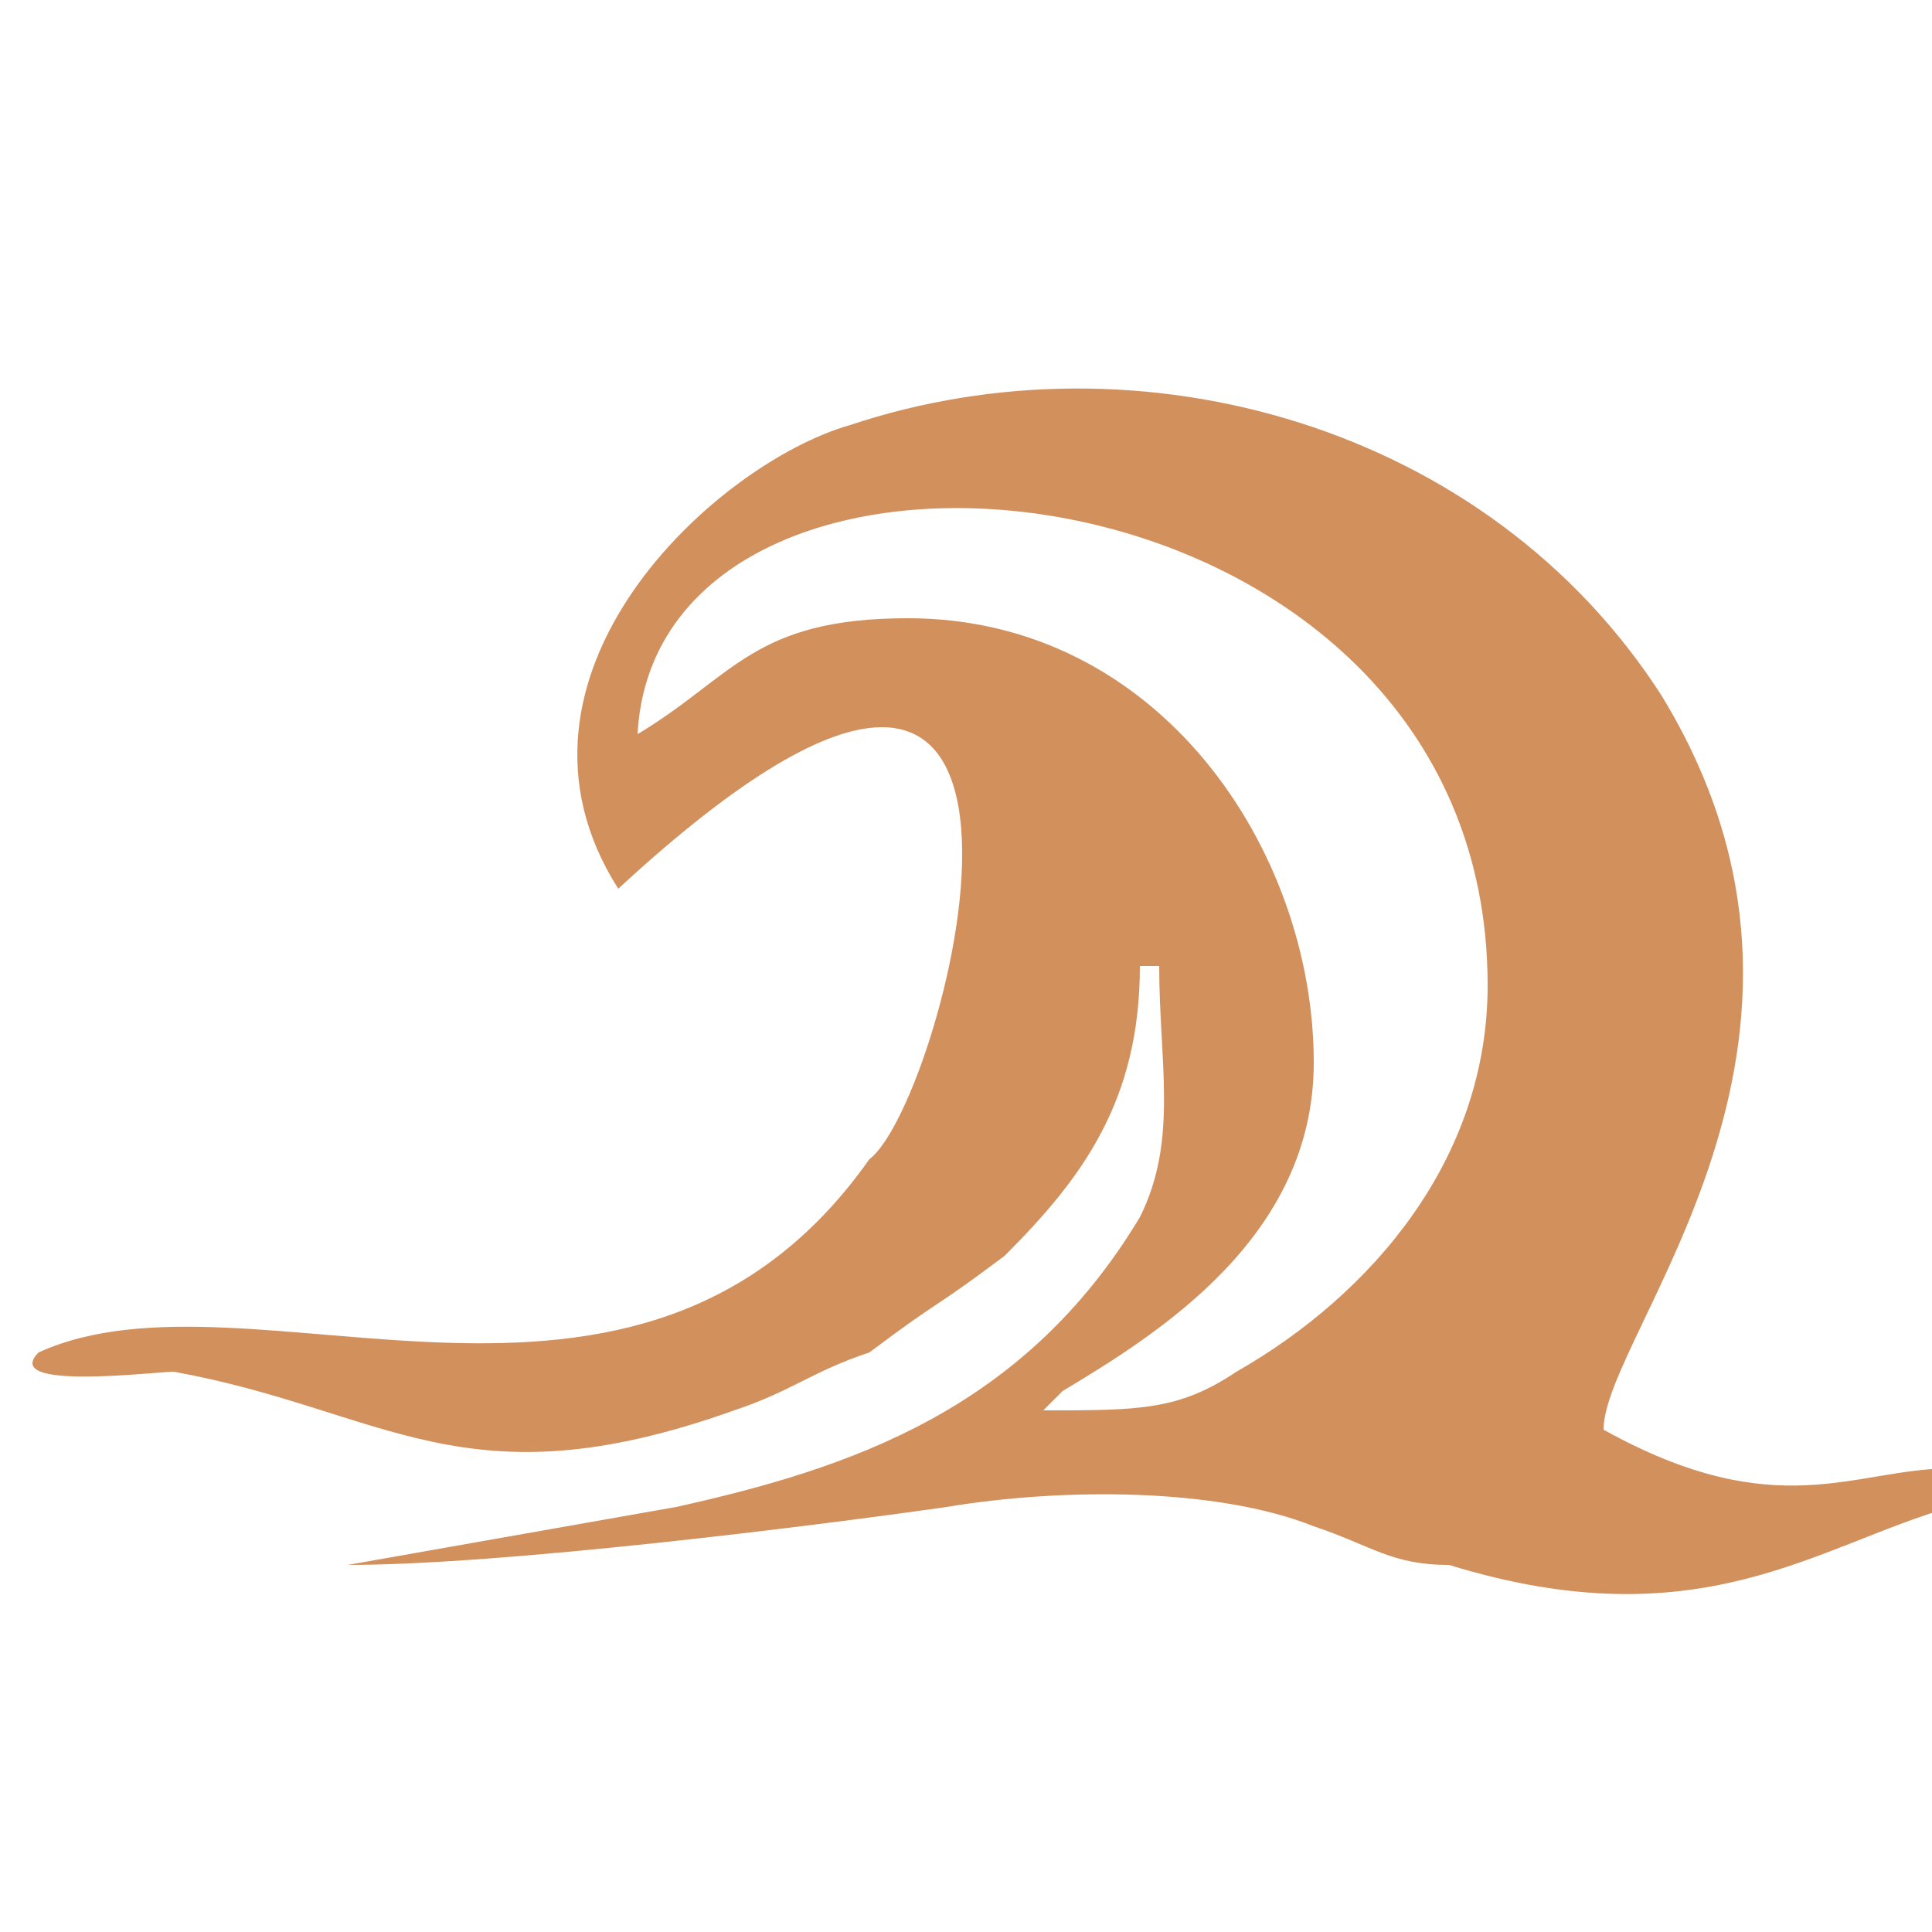<?xml version="1.0" encoding="UTF-8"?>
<!DOCTYPE svg PUBLIC "-//W3C//DTD SVG 1.1//EN" "http://www.w3.org/Graphics/SVG/1.1/DTD/svg11.dtd">
<!-- Creator: CorelDRAW X7 -->
<svg xmlns="http://www.w3.org/2000/svg" xml:space="preserve" width="100px" height="100px" version="1.1" style="shape-rendering:geometricPrecision; text-rendering:geometricPrecision; image-rendering:optimizeQuality; fill-rule:evenodd; clip-rule:evenodd"
viewBox="0 0 100 100"
 xmlns:xlink="http://www.w3.org/1999/xlink">
 <defs>
  <style type="text/css">
   <![CDATA[
    .fil0 {fill:#D2905D}
   ]]>
  </style>
 </defs>
 <g id="Layer_x0020_1">
  <path class="fil0" d="M33 38c1,-19 44,-15 44,13 0,9 -6,16 -13,20 -3,2 -5,2 -10,2l1 -1c5,-3 13,-8 13,-17 0,-11 -8,-23 -21,-23 -8,0 -9,3 -14,6zm68 38l0 2c-7,2 -13,7 -26,3 -3,0 -4,-1 -7,-2 -5,-2 -13,-2 -19,-1 -7,1 -23,3 -31,3l17 -3c9,-2 18,-5 24,-15 2,-4 1,-8 1,-13l-1 0c0,7 -3,11 -7,15 -4,3 -3,2 -7,5 -3,1 -4,2 -7,3 -14,5 -18,0 -29,-2 -1,0 -9,1 -7,-1 11,-5 31,7 43,-10 4,-3 13,-38 -13,-14 -7,-11 5,-22 12,-24 15,-5 33,0 42,14 11,18 -3,33 -3,38 9,5 13,2 18,2zm-102 -4l0 0c0,0 0,0 0,0z"/>
 </g>
</svg>
